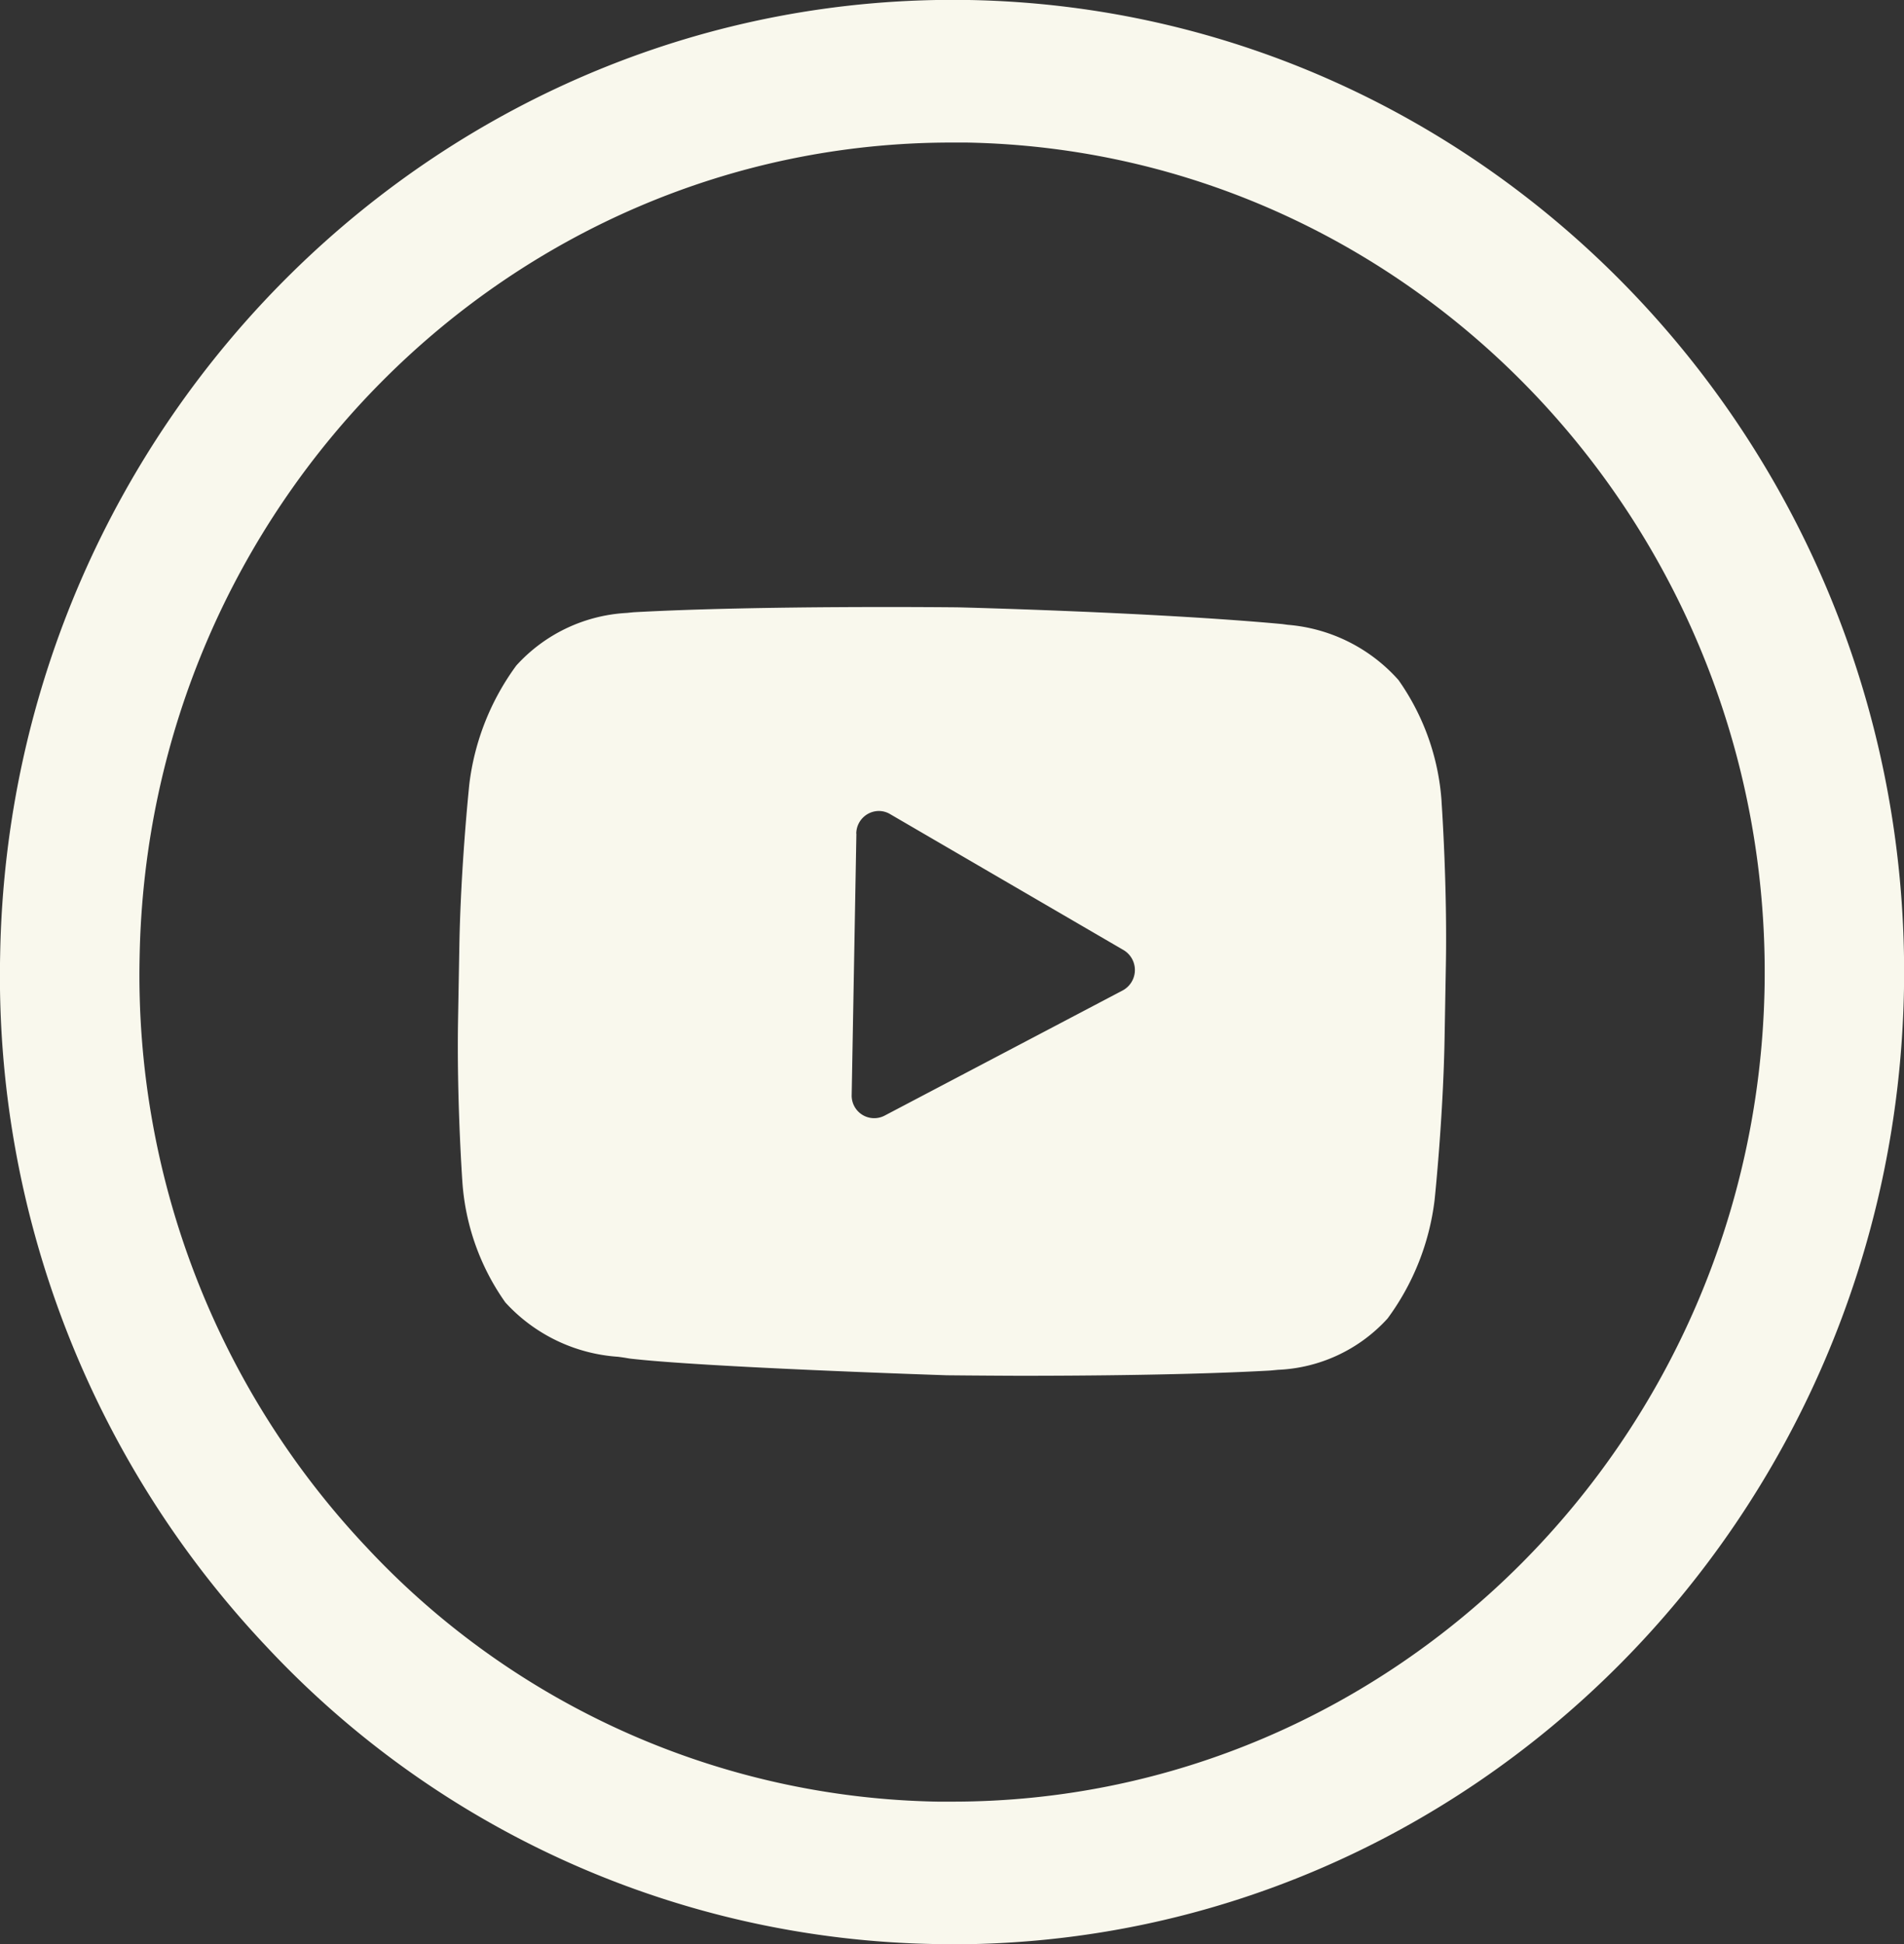 <svg xmlns="http://www.w3.org/2000/svg" width="64.351" height="65.696" viewBox="0 0 64.351 65.696">
  <rect x="0" y="0" width="64.351" height="65.696" fill="#333333" stroke="none"/>
  <path id="Youtube" d="M31.6,65.691A31.662,31.662,0,0,1,9.021,55.656,33,33,0,0,1,.005,32.261C.323,14.151,15.038-.3,32.75,0c17.739.324,31.912,15.321,31.6,33.43C64.032,51.345,49.658,65.7,32.184,65.7,31.989,65.7,31.8,65.694,31.6,65.691ZM4.719,32.347a28.172,28.172,0,0,0,7.7,19.968,27.022,27.022,0,0,0,19.271,8.564c.166,0,.332,0,.5,0,14.915,0,27.181-12.248,27.449-27.535C59.9,17.892,47.806,5.093,32.666,4.817c-.165,0-.333,0-.5,0C17.252,4.812,4.986,17.06,4.719,32.347ZM32,46.472c-.358-.012-8.178-.272-10.7-.563l-.089-.014c-.086-.016-.193-.031-.318-.048a5.67,5.67,0,0,1-3.815-1.839,8,8,0,0,1-1.449-4.044c-.022-.314-.193-2.915-.148-5.5l.044-2.5c.045-2.6.308-5.181.337-5.467a8.494,8.494,0,0,1,1.589-4.009,5.434,5.434,0,0,1,3.738-1.777l.216-.022c4.355-.241,10.926-.167,10.991-.166s6.649.167,10.943.565l.184.025a5.613,5.613,0,0,1,3.742,1.865,8.068,8.068,0,0,1,1.457,4.1l0,.015c.02.3.191,2.892.146,5.484l-.044,2.5c-.045,2.589-.307,5.179-.337,5.466a8.453,8.453,0,0,1-1.59,4.01,5.309,5.309,0,0,1-3.71,1.735l-.253.024c-2.658.148-6.179.177-8.5.177C33,46.483,32.02,46.472,32,46.472Zm-3.056-18.3L28.785,37a.761.761,0,0,0,1.109.7l8.05-4.232a.784.784,0,0,0,.03-1.364l-7.9-4.6a.743.743,0,0,0-.376-.1A.769.769,0,0,0,28.94,28.173Z" transform="translate(0)" fill="#f9f8ed"/>
</svg>
